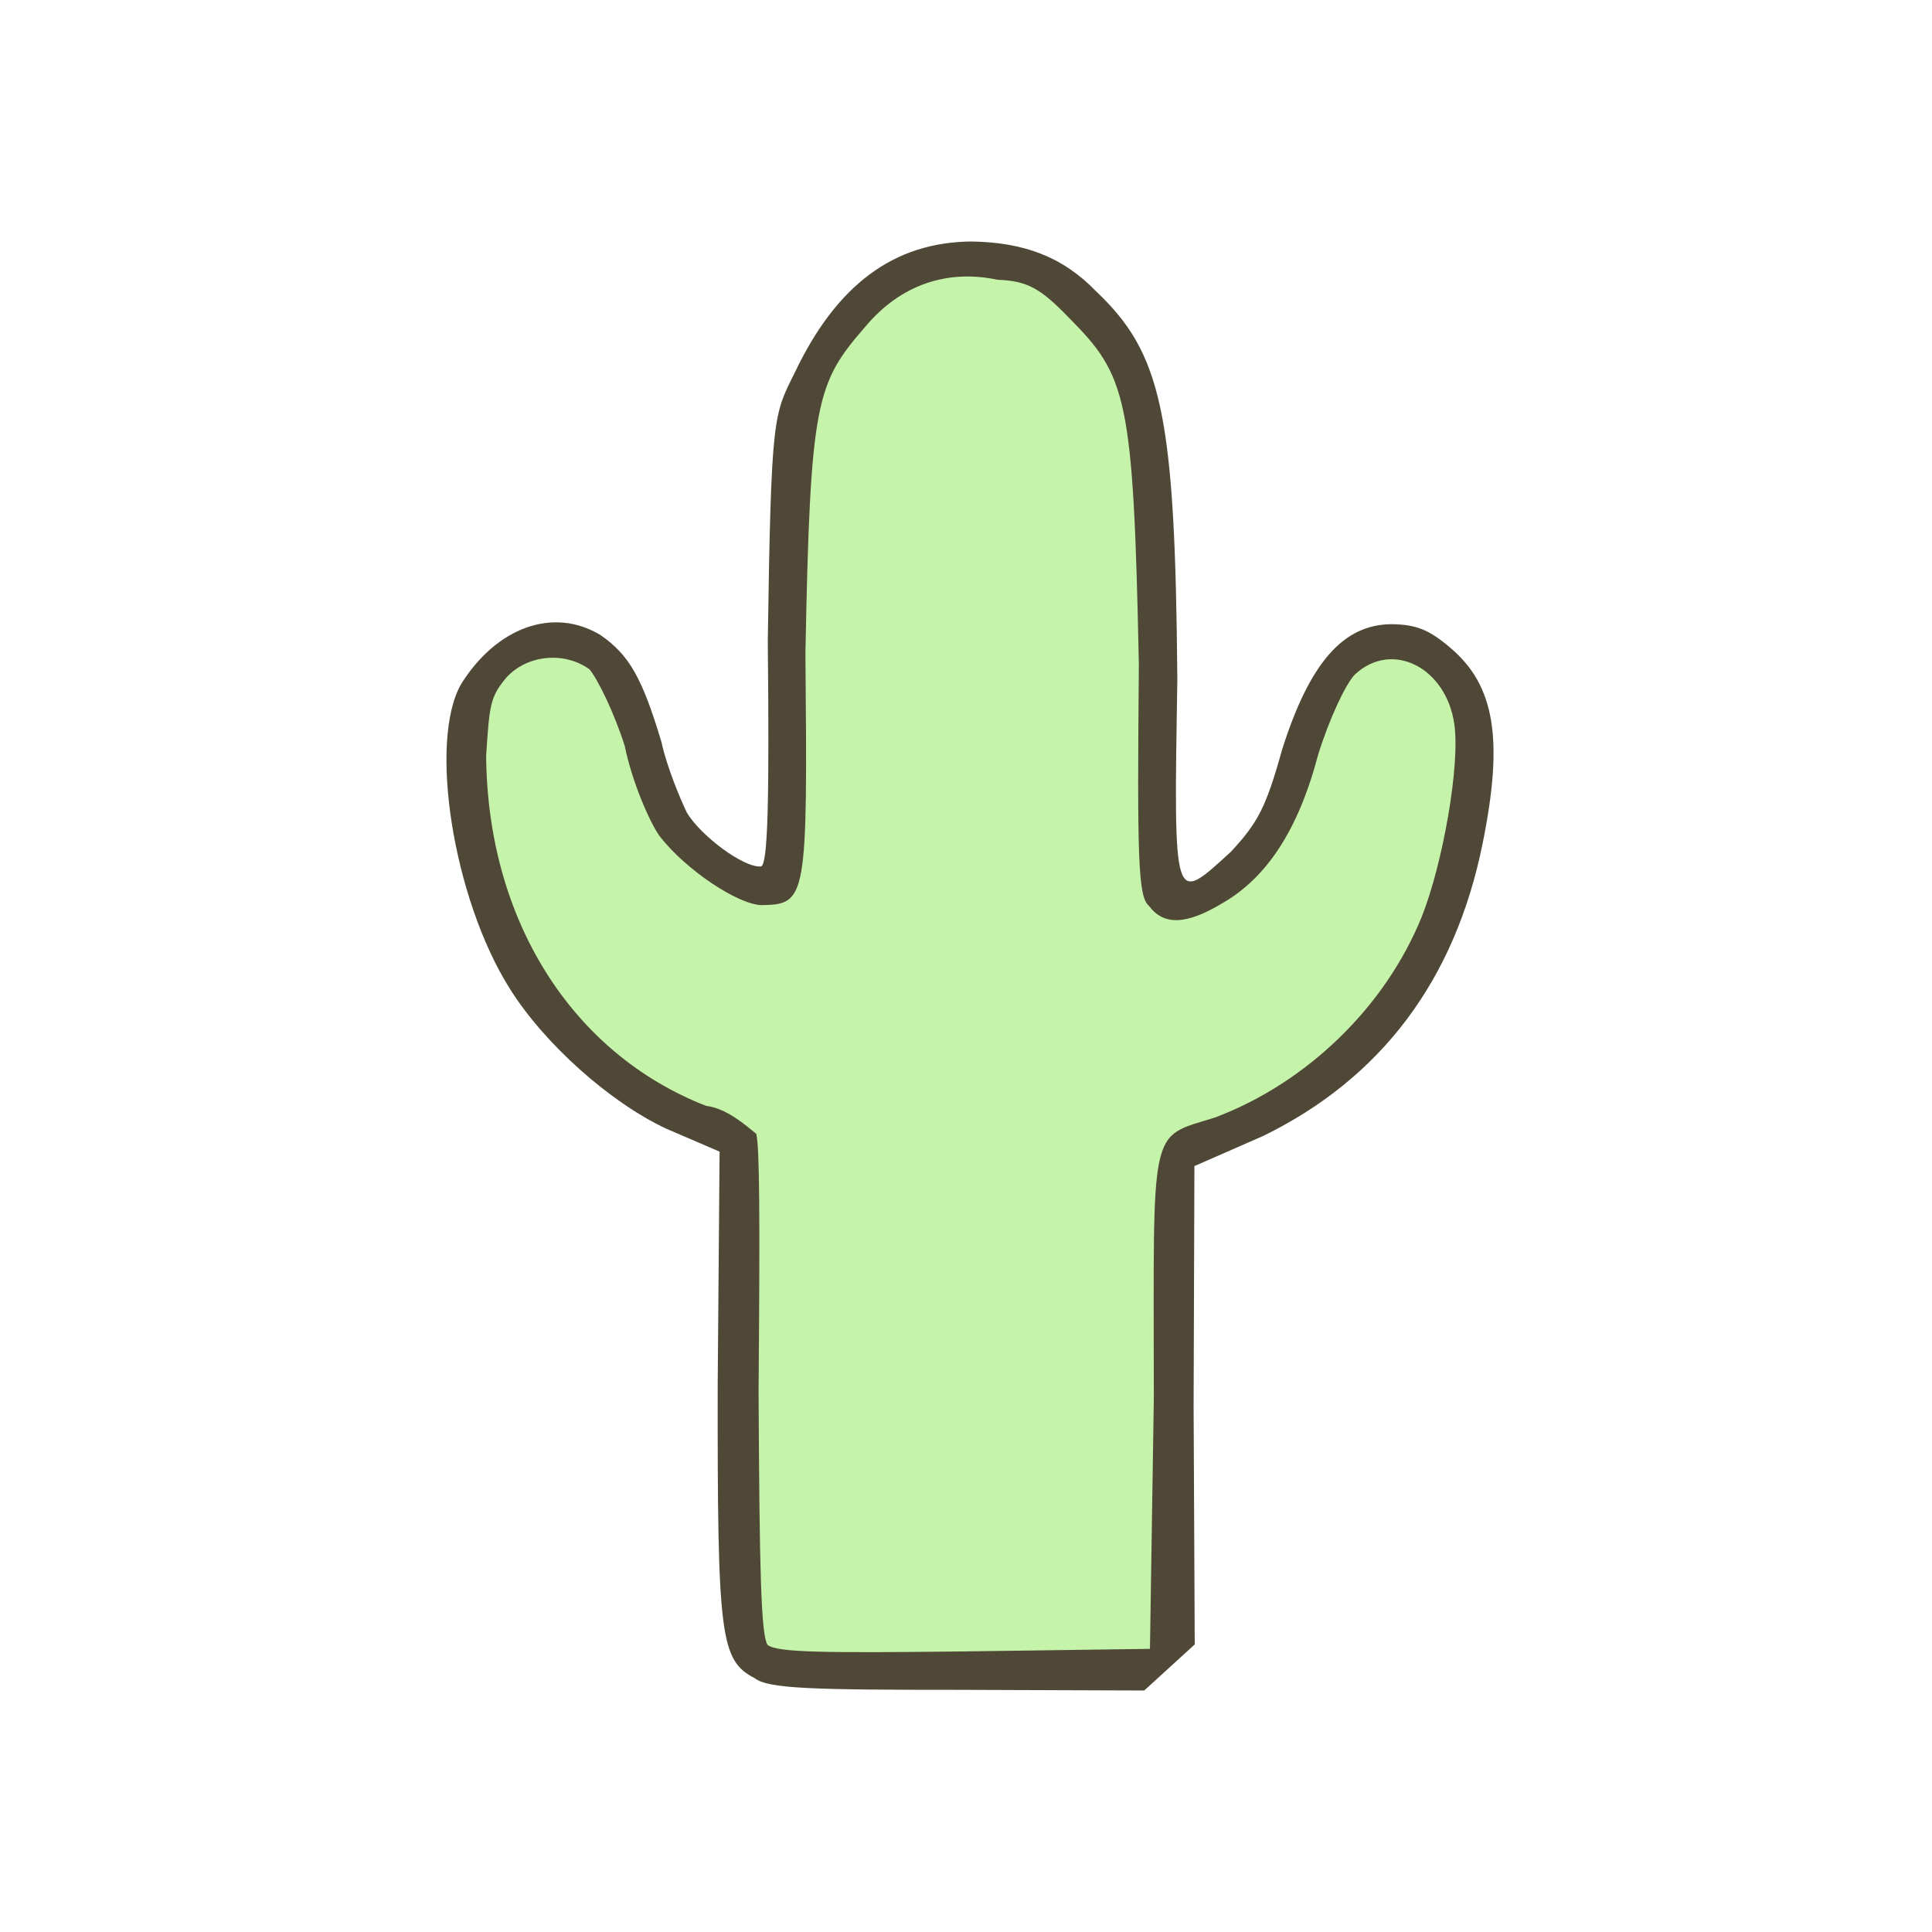 <?xml version="1.0" ?>
<svg xmlns="http://www.w3.org/2000/svg" version="1.1" width="224" height="224">
  <defs/>
  <g>
    <path d="M 87.513 194.579 C 83.503 192.51 83.175 189.782 83.211 160.564 L 83.43 133.524 L 77.21 130.846 C 70.729 127.806 63.13 121.057 59.094 114.607 C 52.524 104.163 49.648 85.875 53.486 79.273 C 57.571 72.77 64.12 70.303 69.631 73.634 C 72.942 75.942 74.454 78.558 76.699 86.064 C 77.319 88.908 78.791 92.443 79.64 94.229 C 81.302 96.965 86.23 100.607 88.178 100.457 C 89.077 100.63 89.194 92.089 89.019 74.294 C 89.402 48.035 89.691 48.152 92.124 43.249 C 96.954 33.076 103.59 28.053 112.687 28.0 C 118.617 28.105 123.155 29.701 127.097 33.791 C 134.719 41.009 136.252 48.038 136.502 78.743 C 136.074 105.334 136.007 104.873 142.706 98.762 C 145.829 95.386 146.771 93.672 148.652 86.901 C 151.842 76.848 155.744 72.354 161.419 72.37 C 164.202 72.418 165.692 72.997 168.205 75.149 C 173.299 79.49 174.352 85.71 171.9 97.783 C 168.705 113.662 160.105 125.02 146.498 131.684 L 138.483 135.2 L 138.39 162.97 L 138.52 190.658 L 135.321 193.577 L 132.667 196.0 L 111.196 195.923 C 94.109 195.927 89.08 195.792 87.513 194.579" stroke-width="1.0" fill="rgb(80, 72, 55)" opacity="0.994"/>
    <path d="M 88.985 190.7 C 88.226 189.47 88.055 182.053 87.951 161.281 C 88.118 140.832 88.066 133.122 87.686 131.457 C 86.442 130.466 84.278 128.504 81.859 128.215 C 66.264 122.121 56.507 106.61 56.365 87.619 C 56.749 81.688 56.838 80.81 58.693 78.576 C 61.145 75.859 65.515 75.528 68.365 77.619 C 69.343 78.831 71.239 82.7 72.437 86.501 C 73.293 90.704 75.327 95.319 76.467 96.932 C 79.62 100.977 85.6 104.861 88.269 104.943 C 93.541 104.866 93.642 104.306 93.381 75.74 C 93.946 46.485 94.598 44.468 100.32 37.886 C 104.364 33.041 109.772 31.186 115.659 32.438 C 119.07 32.558 120.631 33.413 123.903 36.811 C 130.648 43.591 131.412 45.933 132.041 77.068 C 131.841 99.603 131.95 103.974 133.204 105.016 C 134.907 107.32 137.519 107.259 141.761 104.698 C 146.838 101.767 150.507 96.295 152.827 87.512 C 154.044 83.53 156.042 79.212 157.123 78.17 C 161.448 74.2 167.667 77.428 168.611 83.921 C 169.306 88.613 167.328 100.004 164.835 106.305 C 160.589 116.773 151.507 125.551 140.884 129.561 C 133.129 131.996 133.76 129.937 133.777 162.101 L 133.329 191.172 L 111.735 191.47 C 95.716 191.651 90.02 191.611 88.985 190.7" stroke-width="1.0" fill="rgb(199, 244, 171)" opacity="0.993"/>
  </g>
</svg>
